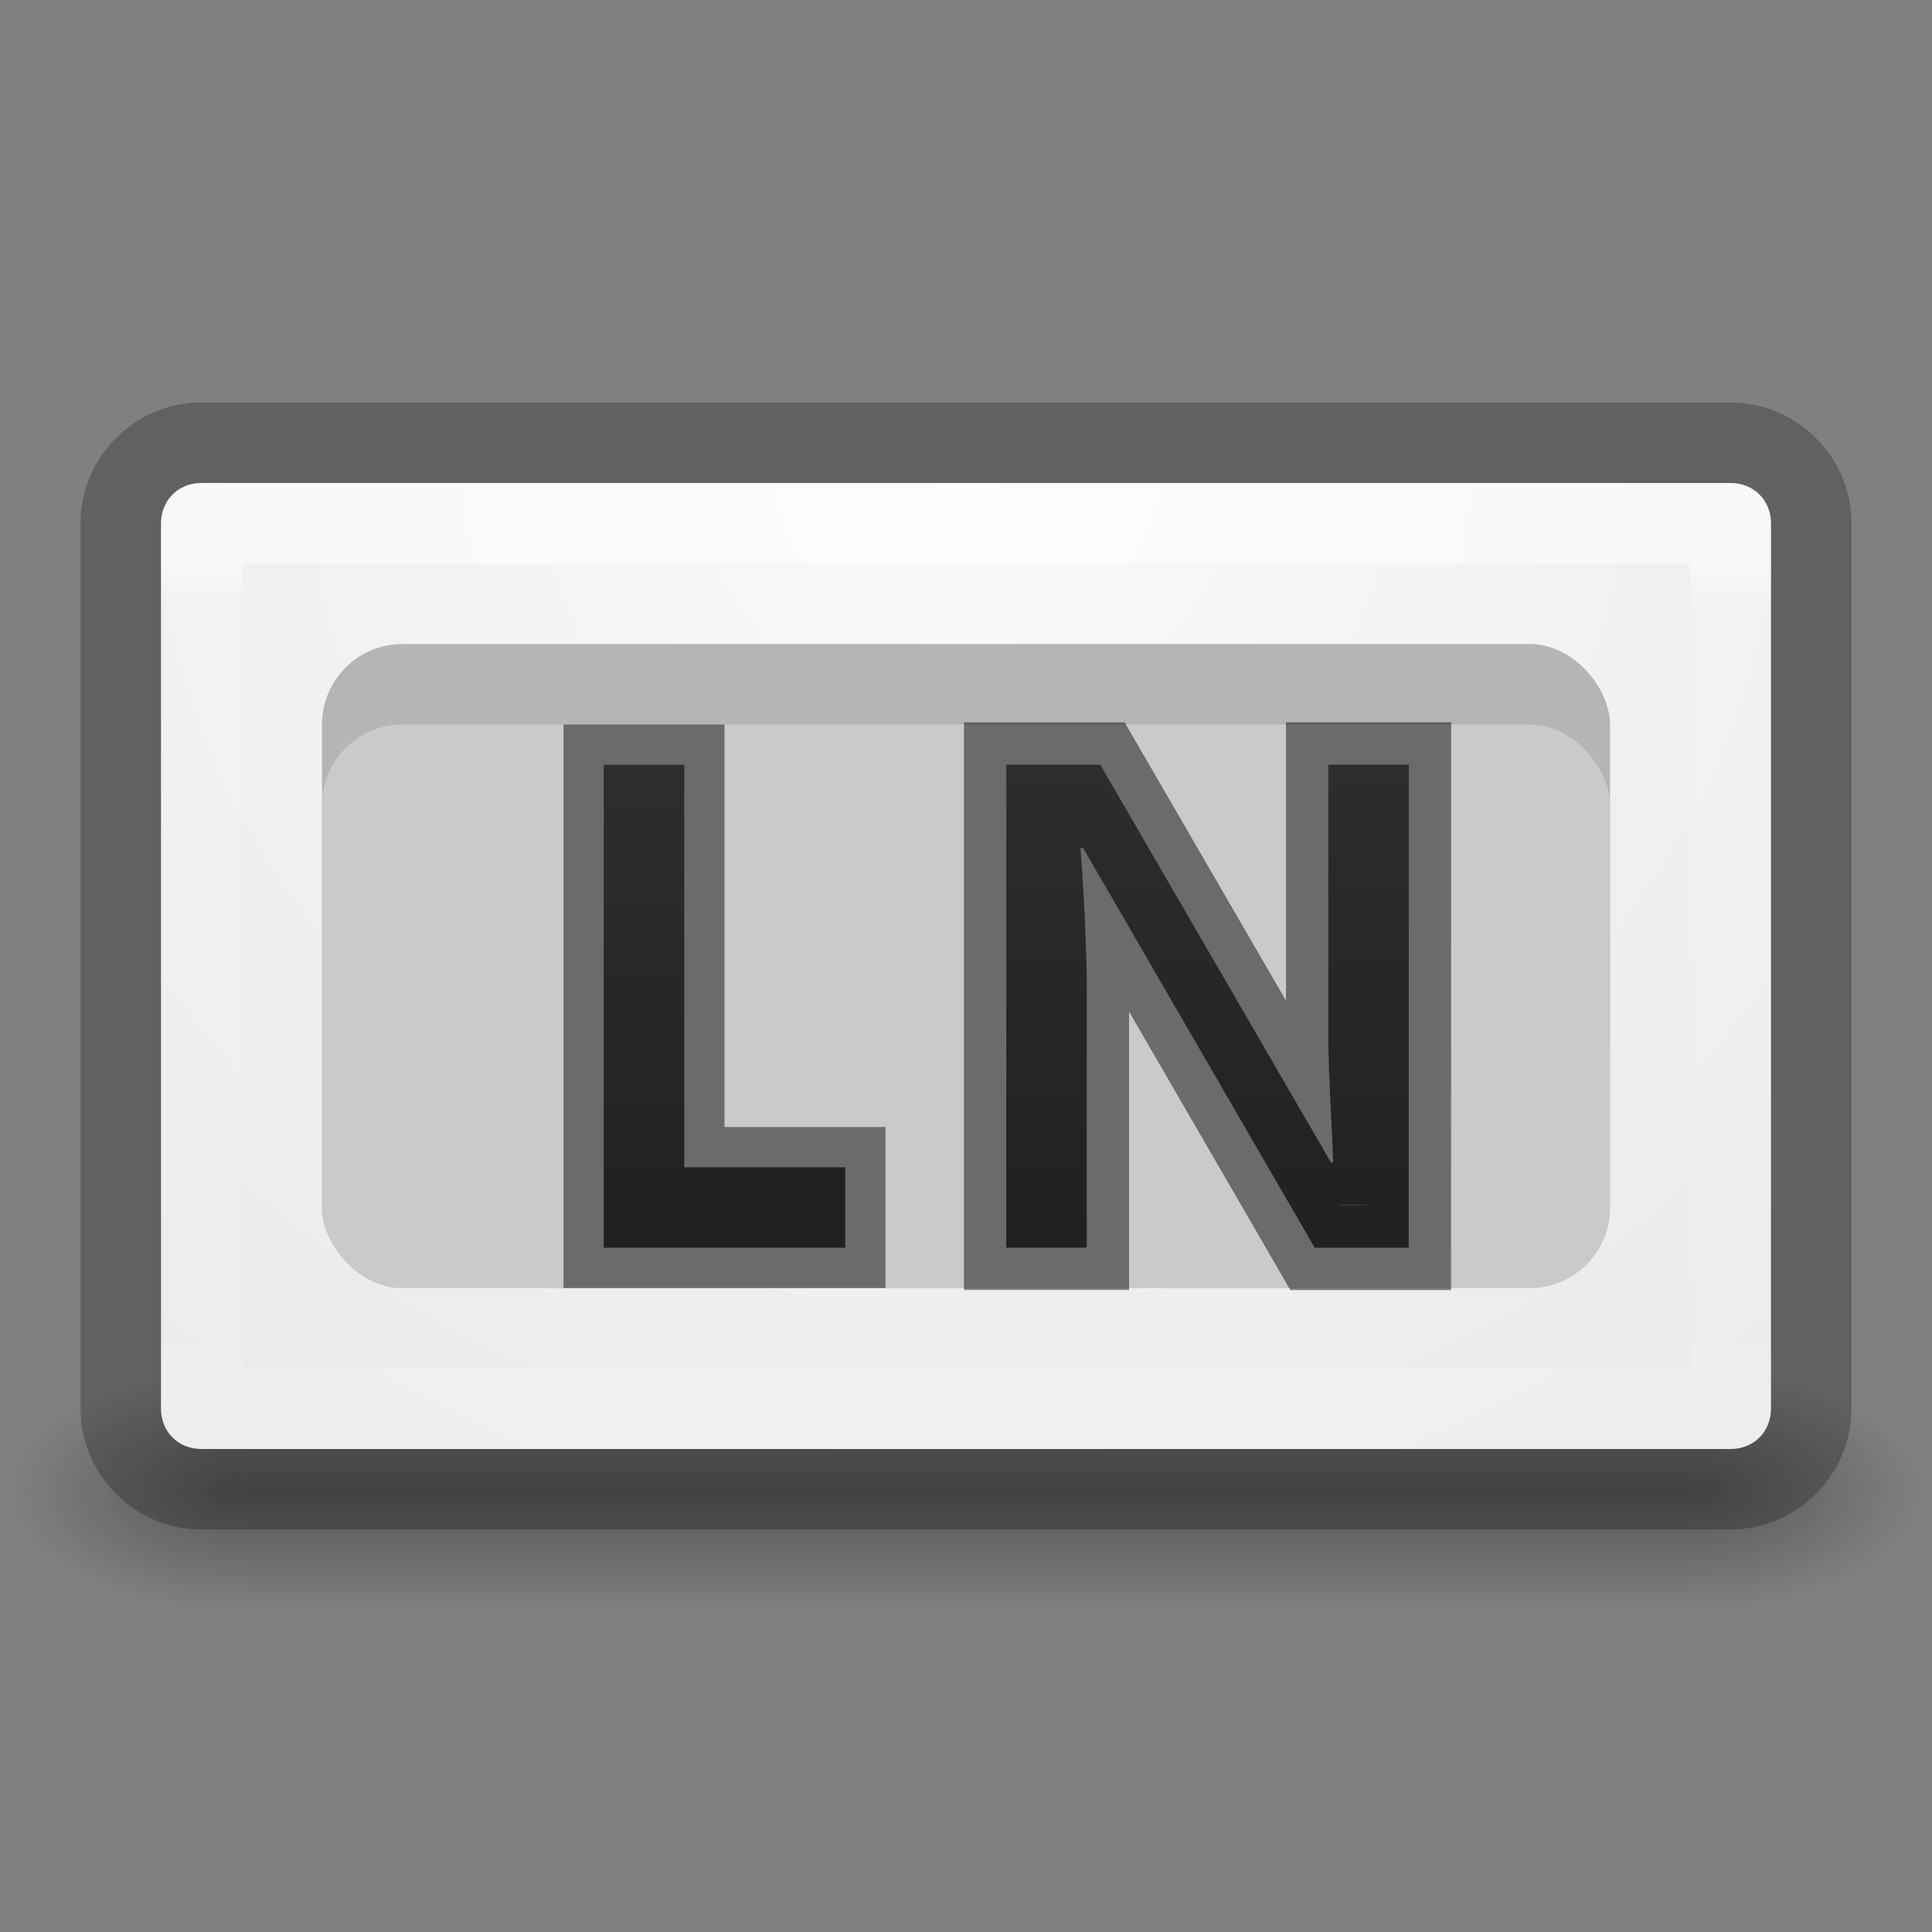 <svg height="24" width="24" xmlns="http://www.w3.org/2000/svg" xmlns:xlink="http://www.w3.org/1999/xlink"><rect width="100%" height="100%" fill="#808080" stroke="none"/><linearGradient id="a" gradientUnits="userSpaceOnUse" x1="14.792" x2="14.792" xlink:href="#d" y1="3.666" y2="15.223"/><radialGradient id="b" cx="4.993" cy="43.5" gradientTransform="matrix(2.004 0 0 1.4 29.533 -17.4)" gradientUnits="userSpaceOnUse" r="2.5" xlink:href="#e"/><radialGradient id="c" cx="4.993" cy="43.5" gradientTransform="matrix(-2.004 0 0 -1.4 18.466 104.4)" gradientUnits="userSpaceOnUse" r="2.5" xlink:href="#e"/><linearGradient id="d" gradientUnits="userSpaceOnUse" x1="14.682" x2="14.682" y1="4.236" y2="15.236"><stop offset="0" stop-color="#737373"/><stop offset=".262" stop-color="#636363"/><stop offset=".705" stop-color="#4b4b4b"/><stop offset="1" stop-color="#3f3f3f"/></linearGradient><linearGradient id="e"><stop offset="0" stop-color="#181818"/><stop offset="1" stop-color="#181818" stop-opacity="0"/></linearGradient><linearGradient id="f" gradientUnits="userSpaceOnUse" x1="25.058" x2="25.058" y1="47.028" y2="39.999"><stop offset="0" stop-color="#181818" stop-opacity="0"/><stop offset=".5" stop-color="#181818"/><stop offset="1" stop-color="#181818" stop-opacity="0"/></linearGradient><linearGradient id="g" gradientUnits="userSpaceOnUse" x1="11.498" x2="11.498" y1="4" y2="14"><stop offset="0" stop-color="#fff"/><stop offset=".063" stop-color="#fff" stop-opacity=".235"/><stop offset=".951" stop-color="#fff" stop-opacity=".157"/><stop offset="1" stop-color="#fff" stop-opacity=".392"/></linearGradient><radialGradient id="h" cx="7.496" cy="8.45" gradientTransform="matrix(0 1.139 -1.204 -0 22.177 -5.75)" gradientUnits="userSpaceOnUse" r="20"><stop offset="0" stop-color="#fafafa"/><stop offset="1" stop-color="#e1e1e1"/></radialGradient><g transform="translate(0 3)"><g opacity=".4" transform="matrix(.579 0 0 .429 -1.895 -3.143)"><path d="m39.545 40h5v7h-5z" fill="url(#b)"/><path d="m8.454 47h-5v-7h5z" fill="url(#c)"/><path d="m8.454 40h31.091v7h-31.091z" fill="url(#f)"/></g><path d="m2.5 3c-.286 0-.5.214-.5.5v11c0 .286.214.5.5.5h19c.286 0 .5-.214.5-.5v-11c0-.286-.214-.5-.5-.5z" fill="url(#h)"/><path d="m2.501 3.499 18.999.001-.001 11.001-18.999-.001z" fill="none" opacity=".5" stroke="url(#g)" stroke-linecap="round" stroke-linejoin="round"/><rect fill="#b5b5b5" height="8" rx="1" width="16" x="4" y="5"/><path d="m2.5 2c-.822 0-1.5.678-1.5 1.5v11c0 .822.678 1.5 1.5 1.5h19c.822 0 1.5-.678 1.5-1.5v-11c0-.822-.678-1.5-1.5-1.5zm0 1h19c.286 0 .5.214.5.5v11c0 .286-.214.5-.5.5h-19c-.286 0-.5-.214-.5-.5v-11c0-.286.214-.5.5-.5z" fill-opacity=".239"/><rect fill="#cacaca" height="7" rx="1" width="16" x="4" y="6"/></g><g fill="url(#d)" stroke="#000" stroke-opacity=".471"><path d="m7.5 15.5v-6h1v5h2v1z"/><path d="m17.5 15.5h-1.168l-2.877-4.966h-.033c.016.211.03.42.041.628.011.178.019.364.025.558.008.194.014.369.012.525v3.254h-1v-6h1.168l2.865 4.941h.029c-.008-.208-.018-.413-.029-.616-.003-.088-.007-.176-.012-.267-.003-.093-.007-.185-.012-.275-.003-.093-.005-.182-.008-.267v-.234-3.283h1z" fill="url(#a)" stroke-width="1.051"/></g></svg>